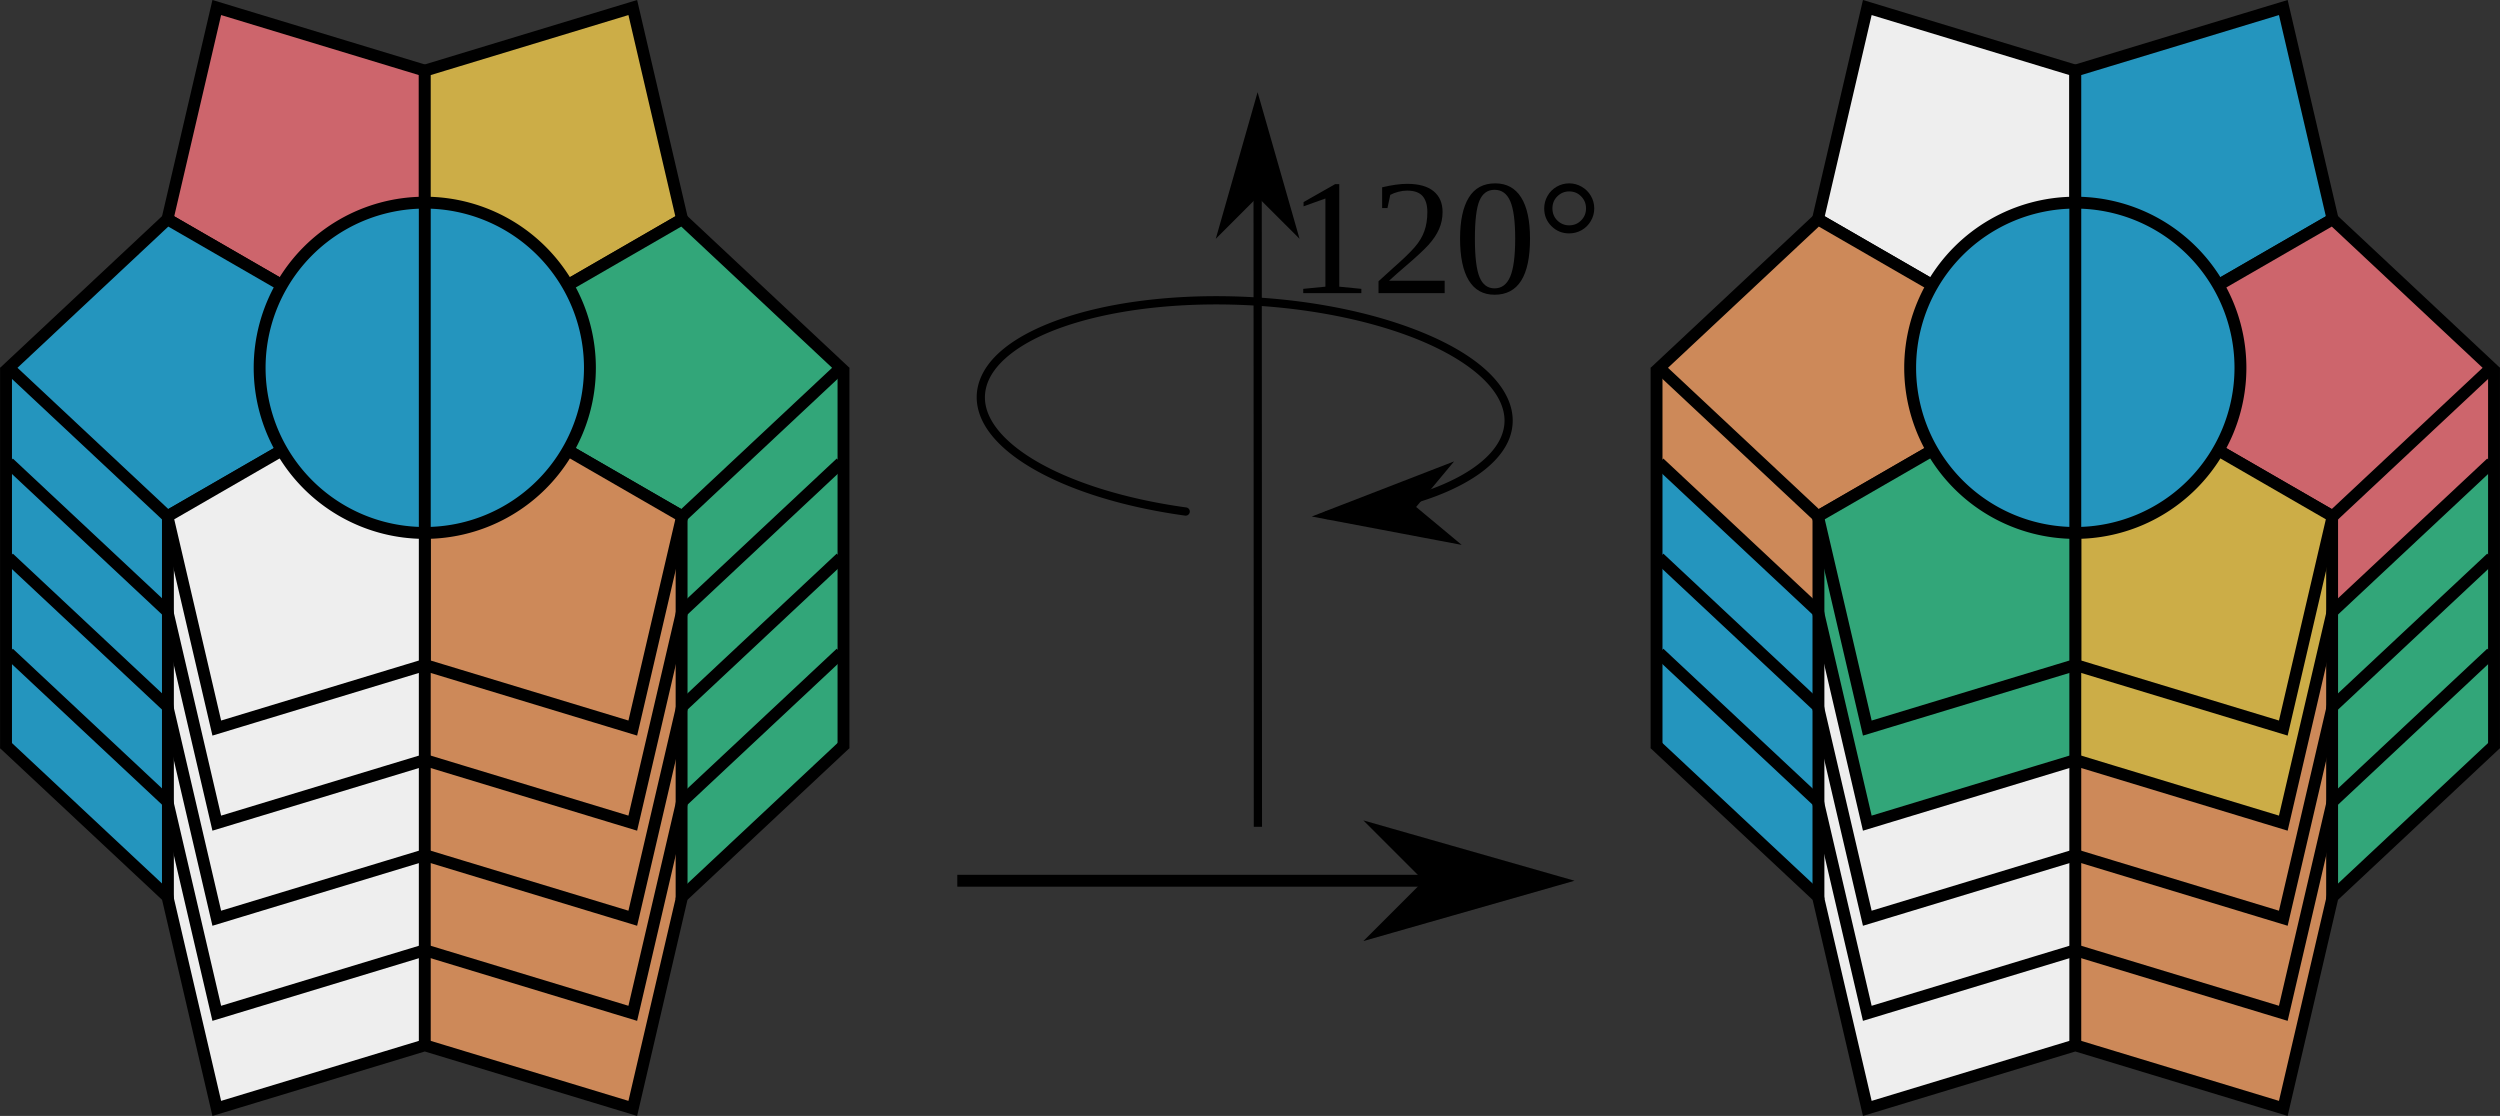 <?xml version="1.0" encoding="UTF-8" standalone="no"?>
<!-- Created with Inkscape (http://www.inkscape.org/) -->

<svg
   xmlns:dc="http://purl.org/dc/elements/1.1/"
   xmlns:cc="http://creativecommons.org/ns#"
   xmlns:rdf="http://www.w3.org/1999/02/22-rdf-syntax-ns#"
   xmlns:svg="http://www.w3.org/2000/svg"
   xmlns="http://www.w3.org/2000/svg"
   xmlns:sodipodi="http://sodipodi.sourceforge.net/DTD/sodipodi-0.dtd"
   xmlns:inkscape="http://www.inkscape.org/namespaces/inkscape"
   width="170.989mm"
   height="76.325mm"
   viewBox="0 0 605.868 270.443"
   id="svg2"
   version="1.1"
   inkscape:version="0.91 r13725"
   sodipodi:docname="rotation-1-2.svg">
  <rect x="0" y="0" width="605.868" height="270.443" fill="#333333" stroke="none"/>
  <defs
     id="defs4" />
  <sodipodi:namedview
     id="base"
     pagecolor="#ffffff"
     bordercolor="#666666"
     borderopacity="1.0"
     inkscape:pageopacity="0.0"
     inkscape:pageshadow="2"
     inkscape:zoom="1.4142136"
     inkscape:cx="202.31864"
     inkscape:cy="122.83989"
     inkscape:document-units="px"
     inkscape:current-layer="layer1"
     showgrid="false"
     fit-margin-top="0"
     fit-margin-left="0"
     fit-margin-right="0"
     fit-margin-bottom="0"
     inkscape:window-width="1600"
     inkscape:window-height="1138"
     inkscape:window-x="1600"
     inkscape:window-y="38"
     inkscape:window-maximized="0"
     showguides="false" />
  <g
     inkscape:label="Layer 1"
     inkscape:groupmode="layer"
     id="layer1"
     transform="translate(-4.307,-4.64)">
    <path
       sodipodi:nodetypes="ccccccc"
       inkscape:connector-curvature="0"
       id="path4321"
       d="m 108.066,235.24 49.606,14.704 11.314,-45.992 0.63,18.003 -11.956,51.304 -50.408,-15.298 z"
       style="fill:#cd8959;fill-opacity:1;fill-rule:evenodd;stroke:none;stroke-width:5;stroke-linecap:butt;stroke-linejoin:miter;stroke-miterlimit:4;stroke-dasharray:none;stroke-opacity:1" />
    <path
       style="fill:#cd8959;fill-opacity:1;fill-rule:evenodd;stroke:none;stroke-width:5;stroke-linecap:butt;stroke-linejoin:miter;stroke-miterlimit:4;stroke-dasharray:none;stroke-opacity:1"
       d="m 108.066,212.196 49.606,14.704 11.314,-45.992 0.63,18.003 -11.956,51.304 -50.408,-15.298 z"
       id="path4323"
       inkscape:connector-curvature="0"
       sodipodi:nodetypes="ccccccc" />
    <path
       sodipodi:nodetypes="ccccccc"
       inkscape:connector-curvature="0"
       id="path4325"
       d="m 108.066,189.153 49.606,14.704 11.314,-45.992 0.63,18.003 -11.956,51.304 -50.408,-15.298 z"
       style="fill:#cd8959;fill-opacity:1;fill-rule:evenodd;stroke:none;stroke-width:5;stroke-linecap:butt;stroke-linejoin:miter;stroke-miterlimit:4;stroke-dasharray:none;stroke-opacity:1" />
    <path
       style="fill:#cd8959;fill-opacity:1;fill-rule:evenodd;stroke:none;stroke-width:5;stroke-linecap:butt;stroke-linejoin:miter;stroke-miterlimit:4;stroke-dasharray:none;stroke-opacity:1"
       d="m 108.066,166.109 49.606,14.704 11.314,-45.992 0.63,18.003 -11.956,51.304 -50.408,-15.298 z"
       id="path4327"
       inkscape:connector-curvature="0"
       sodipodi:nodetypes="ccccccc" />
    <path
       style="fill:#eeeeee;fill-opacity:1;fill-rule:evenodd;stroke:none;stroke-width:5;stroke-linecap:butt;stroke-linejoin:miter;stroke-miterlimit:4;stroke-dasharray:none;stroke-opacity:1"
       d="M 106.436,235.064 56.627,250.526 45.11,205.698 44.887,221.955 56.843,273.259 107.251,257.961 Z"
       id="path4313"
       inkscape:connector-curvature="0"
       sodipodi:nodetypes="ccccccc" />
    <path
       sodipodi:nodetypes="ccccccc"
       inkscape:connector-curvature="0"
       id="path4315"
       d="M 106.436,212.021 56.627,227.482 45.11,182.654 44.887,198.912 56.843,250.215 107.251,234.917 Z"
       style="fill:#eeeeee;fill-opacity:1;fill-rule:evenodd;stroke:none;stroke-width:5;stroke-linecap:butt;stroke-linejoin:miter;stroke-miterlimit:4;stroke-dasharray:none;stroke-opacity:1" />
    <path
       style="fill:#eeeeee;fill-opacity:1;fill-rule:evenodd;stroke:none;stroke-width:5;stroke-linecap:butt;stroke-linejoin:miter;stroke-miterlimit:4;stroke-dasharray:none;stroke-opacity:1"
       d="M 106.436,188.977 56.627,204.438 45.11,159.61 44.887,175.868 56.843,227.171 107.251,211.874 Z"
       id="path4317"
       inkscape:connector-curvature="0"
       sodipodi:nodetypes="ccccccc" />
    <path
       sodipodi:nodetypes="ccccccc"
       inkscape:connector-curvature="0"
       id="path4319"
       d="M 106.436,165.933 56.627,181.394 45.11,136.566 44.887,152.824 56.843,204.128 107.251,188.83 Z"
       style="fill:#eeeeee;fill-opacity:1;fill-rule:evenodd;stroke:none;stroke-width:5;stroke-linecap:butt;stroke-linejoin:miter;stroke-miterlimit:4;stroke-dasharray:none;stroke-opacity:1" />
    <path
       style="fill:#32a679;fill-opacity:1;fill-rule:evenodd;stroke:none;stroke-width:5;stroke-linecap:butt;stroke-linejoin:miter;stroke-miterlimit:4;stroke-dasharray:none;stroke-opacity:1"
       d="m 169.577,198.05 0.038,23.905 38.452,-36.006 1.061,-23.09 z"
       id="path4299"
       inkscape:connector-curvature="0"
       sodipodi:nodetypes="ccccc" />
    <path
       sodipodi:nodetypes="ccccc"
       inkscape:connector-curvature="0"
       id="path4307"
       d="m 169.577,175.007 0.038,23.905 38.452,-36.006 1.061,-23.09 z"
       style="fill:#32a679;fill-opacity:1;fill-rule:evenodd;stroke:none;stroke-width:5;stroke-linecap:butt;stroke-linejoin:miter;stroke-miterlimit:4;stroke-dasharray:none;stroke-opacity:1" />
    <path
       style="fill:#32a679;fill-opacity:1;fill-rule:evenodd;stroke:none;stroke-width:5;stroke-linecap:butt;stroke-linejoin:miter;stroke-miterlimit:4;stroke-dasharray:none;stroke-opacity:1"
       d="m 169.577,151.963 0.038,23.905 38.452,-36.006 1.061,-23.09 z"
       id="path4309"
       inkscape:connector-curvature="0"
       sodipodi:nodetypes="ccccc" />
    <path
       sodipodi:nodetypes="ccccc"
       inkscape:connector-curvature="0"
       id="path4311"
       d="m 169.577,128.919 0.038,23.905 38.452,-36.006 1.061,-23.09 z"
       style="fill:#32a679;fill-opacity:1;fill-rule:evenodd;stroke:none;stroke-width:5;stroke-linecap:butt;stroke-linejoin:miter;stroke-miterlimit:4;stroke-dasharray:none;stroke-opacity:1" />
    <path
       style="fill:#2495be;fill-opacity:1;fill-rule:evenodd;stroke:none;stroke-width:5;stroke-linecap:butt;stroke-linejoin:miter;stroke-miterlimit:4;stroke-dasharray:none;stroke-opacity:1"
       d="M 44.517,174.719 44.887,198.912 6.434,162.906 7.002,139.121 Z"
       id="path4301"
       inkscape:connector-curvature="0"
       sodipodi:nodetypes="ccccc" />
    <path
       sodipodi:nodetypes="ccccc"
       inkscape:connector-curvature="0"
       id="path4303"
       d="M 44.517,151.676 44.887,175.868 6.434,139.862 7.002,116.077 Z"
       style="fill:#2495be;fill-opacity:1;fill-rule:evenodd;stroke:none;stroke-width:5;stroke-linecap:butt;stroke-linejoin:miter;stroke-miterlimit:4;stroke-dasharray:none;stroke-opacity:1" />
    <path
       style="fill:#2495be;fill-opacity:1;fill-rule:evenodd;stroke:none;stroke-width:5;stroke-linecap:butt;stroke-linejoin:miter;stroke-miterlimit:4;stroke-dasharray:none;stroke-opacity:1"
       d="M 44.517,128.632 44.887,152.824 6.434,116.818 7.002,93.033 Z"
       id="path4305"
       inkscape:connector-curvature="0"
       sodipodi:nodetypes="ccccc" />
    <path
       sodipodi:nodetypes="ccccc"
       inkscape:connector-curvature="0"
       id="path4293"
       d="M 44.517,197.763 44.887,221.955 6.434,185.95 7.002,162.165 Z"
       style="fill:#2495be;fill-opacity:1;fill-rule:evenodd;stroke:none;stroke-width:5;stroke-linecap:butt;stroke-linejoin:miter;stroke-miterlimit:4;stroke-dasharray:none;stroke-opacity:1" />
    <path
       sodipodi:nodetypes="ccccccc"
       inkscape:connector-curvature="0"
       id="path4287"
       d="m 5.291,184.899 39.595,37.056 11.956,51.304 50.408,-15.298 50.408,15.298 11.956,-51.304 39.553,-37.039"
       style="fill:none;fill-opacity:1;fill-rule:evenodd;stroke:#000000;stroke-width:2.88;stroke-linecap:butt;stroke-linejoin:miter;stroke-miterlimit:4;stroke-dasharray:none;stroke-opacity:1" />
    <path
       style="fill:none;fill-opacity:1;fill-rule:evenodd;stroke:#000000;stroke-width:2.88;stroke-linecap:butt;stroke-linejoin:miter;stroke-miterlimit:4;stroke-dasharray:none;stroke-opacity:1"
       d="m 6.434,162.905 38.452,36.006 11.956,51.304 50.408,-15.298 50.408,15.298 11.956,-51.304 38.452,-36.006"
       id="path4269"
       inkscape:connector-curvature="0"
       sodipodi:nodetypes="ccccccc" />
    <path
       sodipodi:nodetypes="ccccccc"
       inkscape:connector-curvature="0"
       id="path4267"
       d="m 6.434,139.862 38.452,36.006 11.956,51.304 50.408,-15.298 50.408,15.298 11.956,-51.304 38.452,-36.006"
       style="fill:none;fill-opacity:1;fill-rule:evenodd;stroke:#000000;stroke-width:2.88;stroke-linecap:butt;stroke-linejoin:miter;stroke-miterlimit:4;stroke-dasharray:none;stroke-opacity:1" />
    <path
       style="fill:none;fill-opacity:1;fill-rule:evenodd;stroke:#000000;stroke-width:2.88;stroke-linecap:butt;stroke-linejoin:miter;stroke-miterlimit:4;stroke-dasharray:none;stroke-opacity:1"
       d="m 6.434,116.818 38.452,36.006 11.956,51.304 50.408,-15.298 50.408,15.298 11.956,-51.304 38.452,-36.006"
       id="path4258"
       inkscape:connector-curvature="0"
       sodipodi:nodetypes="ccccccc" />
    <path
       style="fill:#cd656c;fill-opacity:1;fill-rule:evenodd;stroke:#000000;stroke-width:2.88;stroke-linecap:butt;stroke-linejoin:miter;stroke-miterlimit:4;stroke-dasharray:none;stroke-opacity:1"
       d="m 107.251,93.775 0,-72.012 L 56.843,6.465 44.887,57.769 Z"
       id="path4146"
       inkscape:connector-curvature="0"
       sodipodi:nodetypes="ccccc" />
    <path
       sodipodi:nodetypes="ccccc"
       inkscape:connector-curvature="0"
       id="path4148"
       d="m 107.251,93.775 0,-72.012 50.408,-15.298 11.956,51.304 z"
       style="fill:#ccad47;fill-opacity:1;fill-rule:evenodd;stroke:#000000;stroke-width:2.88;stroke-linecap:butt;stroke-linejoin:miter;stroke-miterlimit:4;stroke-dasharray:none;stroke-opacity:1" />
    <path
       sodipodi:nodetypes="ccccc"
       inkscape:connector-curvature="0"
       id="path4150"
       d="M 107.251,93.775 169.615,129.78 208.067,93.775 169.615,57.769 Z"
       style="fill:#32a679;fill-opacity:1;fill-rule:evenodd;stroke:#000000;stroke-width:2.88;stroke-linecap:butt;stroke-linejoin:miter;stroke-miterlimit:4;stroke-dasharray:none;stroke-opacity:1" />
    <path
       style="fill:#cd8959;fill-opacity:1;fill-rule:evenodd;stroke:#000000;stroke-width:2.88;stroke-linecap:butt;stroke-linejoin:miter;stroke-miterlimit:4;stroke-dasharray:none;stroke-opacity:1"
       d="M 107.251,93.775 169.615,129.78 157.659,181.084 107.251,165.786 Z"
       id="path4152"
       inkscape:connector-curvature="0"
       sodipodi:nodetypes="ccccc" />
    <path
       style="fill:#2495be;fill-opacity:1;fill-rule:evenodd;stroke:#000000;stroke-width:2.88;stroke-linecap:butt;stroke-linejoin:miter;stroke-miterlimit:4;stroke-dasharray:none;stroke-opacity:1"
       d="M 107.251,93.775 44.887,129.78 6.434,93.775 44.887,57.769 Z"
       id="path4154"
       inkscape:connector-curvature="0"
       sodipodi:nodetypes="ccccc" />
    <path
       sodipodi:nodetypes="ccccc"
       inkscape:connector-curvature="0"
       id="path4156"
       d="M 107.251,93.775 44.887,129.78 56.843,181.084 107.251,165.786 Z"
       style="fill:#eeeeee;fill-opacity:1;fill-rule:evenodd;stroke:#000000;stroke-width:2.88;stroke-linecap:butt;stroke-linejoin:miter;stroke-miterlimit:4;stroke-dasharray:none;stroke-opacity:1" />
    <path
       style="opacity:1;fill:#2495be;fill-opacity:1;stroke:#000000;stroke-width:2.88;stroke-linecap:round;stroke-linejoin:round;stroke-miterlimit:4;stroke-dasharray:none;stroke-dashoffset:0;stroke-opacity:1"
       id="path4140"
       sodipodi:type="arc"
       sodipodi:cx="107.25092"
       sodipodi:cy="93.774574"
       sodipodi:rx="40.021271"
       sodipodi:ry="40.021271"
       sodipodi:start="1.5707963"
       sodipodi:end="4.712389"
       sodipodi:open="true"
       d="m 107.251,133.796 a 40.021,40.021 0 0 1 -34.659,-20.011 40.021,40.021 0 0 1 0,-40.021 40.021,40.021 0 0 1 34.659,-20.011" />
    <path
       d="m 107.251,53.753 a 40.021,40.021 0 0 1 40.021,40.021 40.021,40.021 0 0 1 -40.021,40.021"
       sodipodi:open="true"
       sodipodi:end="1.5707963"
       sodipodi:start="4.712389"
       sodipodi:ry="40.021271"
       sodipodi:rx="40.021271"
       sodipodi:cy="93.774574"
       sodipodi:cx="107.25092"
       sodipodi:type="arc"
       id="path4158"
       style="opacity:1;fill:#2495be;fill-opacity:1;stroke:#000000;stroke-width:2.88;stroke-linecap:round;stroke-linejoin:round;stroke-miterlimit:4;stroke-dasharray:none;stroke-dashoffset:0;stroke-opacity:1" />
    <path
       style="fill:none;fill-rule:evenodd;stroke:#000000;stroke-width:2.88;stroke-linecap:butt;stroke-linejoin:miter;stroke-miterlimit:4;stroke-dasharray:none;stroke-opacity:1"
       d="m 107.251,132.987 0,-78.653"
       id="path4160"
       inkscape:connector-curvature="0"
       sodipodi:nodetypes="cc" />
    <path
       style="fill:none;fill-rule:evenodd;stroke:#000000;stroke-width:2.88;stroke-linecap:butt;stroke-linejoin:miter;stroke-miterlimit:4;stroke-dasharray:none;stroke-opacity:1"
       d="m 5.767,185.95 0,-92.174"
       id="path4279"
       inkscape:connector-curvature="0"
       sodipodi:nodetypes="cc" />
    <path
       sodipodi:nodetypes="cc"
       inkscape:connector-curvature="0"
       id="path4281"
       d="m 45.001,222.578 0,-92.174"
       style="fill:none;fill-rule:evenodd;stroke:#000000;stroke-width:2.88;stroke-linecap:butt;stroke-linejoin:miter;stroke-miterlimit:4;stroke-dasharray:none;stroke-opacity:1" />
    <path
       sodipodi:nodetypes="cc"
       inkscape:connector-curvature="0"
       id="path4283"
       d="m 208.726,185.95 0,-92.174"
       style="fill:none;fill-rule:evenodd;stroke:#000000;stroke-width:2.88;stroke-linecap:butt;stroke-linejoin:miter;stroke-miterlimit:4;stroke-dasharray:none;stroke-opacity:1" />
    <path
       style="fill:none;fill-rule:evenodd;stroke:#000000;stroke-width:2.88;stroke-linecap:butt;stroke-linejoin:miter;stroke-miterlimit:4;stroke-dasharray:none;stroke-opacity:1"
       d="m 169.489,222.578 0,-92.174"
       id="path4285"
       inkscape:connector-curvature="0"
       sodipodi:nodetypes="cc" />
    <path
       sodipodi:nodetypes="cc"
       inkscape:connector-curvature="0"
       id="path4291"
       d="m 107.251,258.144 0,-91.615"
       style="fill:none;fill-rule:evenodd;stroke:#000000;stroke-width:2.88;stroke-linecap:butt;stroke-linejoin:miter;stroke-miterlimit:4;stroke-dasharray:none;stroke-opacity:1" />
    <path
       style="fill:#cd8959;fill-opacity:1;fill-rule:evenodd;stroke:none;stroke-width:5;stroke-linecap:butt;stroke-linejoin:miter;stroke-miterlimit:4;stroke-dasharray:none;stroke-opacity:1"
       d="m 508.066,235.24 49.606,14.704 11.314,-45.992 0.63,18.003 -11.956,51.304 -50.408,-15.298 z"
       id="path4242"
       inkscape:connector-curvature="0"
       sodipodi:nodetypes="ccccccc" />
    <path
       sodipodi:nodetypes="ccccccc"
       inkscape:connector-curvature="0"
       id="path4244"
       d="m 508.066,212.196 49.606,14.704 11.314,-45.992 0.63,18.003 -11.956,51.304 -50.408,-15.298 z"
       style="fill:#cd8959;fill-opacity:1;fill-rule:evenodd;stroke:none;stroke-width:5;stroke-linecap:butt;stroke-linejoin:miter;stroke-miterlimit:4;stroke-dasharray:none;stroke-opacity:1" />
    <path
       style="fill:#cd8959;fill-opacity:1;fill-rule:evenodd;stroke:none;stroke-width:5;stroke-linecap:butt;stroke-linejoin:miter;stroke-miterlimit:4;stroke-dasharray:none;stroke-opacity:1"
       d="m 508.066,189.153 49.606,14.704 11.314,-45.992 0.63,18.003 -11.956,51.304 -50.408,-15.298 z"
       id="path4246"
       inkscape:connector-curvature="0"
       sodipodi:nodetypes="ccccccc" />
    <path
       sodipodi:nodetypes="ccccccc"
       inkscape:connector-curvature="0"
       id="path4248"
       d="m 508.066,166.109 49.606,14.704 11.314,-45.992 0.63,18.003 -11.956,51.304 -50.408,-15.298 z"
       style="fill:#ccad47;fill-opacity:1;fill-rule:evenodd;stroke:none;stroke-width:5;stroke-linecap:butt;stroke-linejoin:miter;stroke-miterlimit:4;stroke-dasharray:none;stroke-opacity:1" />
    <path
       sodipodi:nodetypes="ccccccc"
       inkscape:connector-curvature="0"
       id="path4250"
       d="m 506.436,235.064 -49.809,15.461 -11.517,-44.828 -0.223,16.258 11.956,51.304 50.408,-15.298 z"
       style="fill:#eeeeee;fill-opacity:1;fill-rule:evenodd;stroke:none;stroke-width:5;stroke-linecap:butt;stroke-linejoin:miter;stroke-miterlimit:4;stroke-dasharray:none;stroke-opacity:1" />
    <path
       style="fill:#eeeeee;fill-opacity:1;fill-rule:evenodd;stroke:none;stroke-width:5;stroke-linecap:butt;stroke-linejoin:miter;stroke-miterlimit:4;stroke-dasharray:none;stroke-opacity:1"
       d="m 506.436,212.021 -49.809,15.461 -11.517,-44.828 -0.223,16.258 11.956,51.304 50.408,-15.298 z"
       id="path4252"
       inkscape:connector-curvature="0"
       sodipodi:nodetypes="ccccccc" />
    <path
       sodipodi:nodetypes="ccccccc"
       inkscape:connector-curvature="0"
       id="path4254"
       d="m 506.436,188.977 -49.809,15.461 -11.517,-44.828 -0.223,16.258 11.956,51.304 50.408,-15.298 z"
       style="fill:#eeeeee;fill-opacity:1;fill-rule:evenodd;stroke:none;stroke-width:5;stroke-linecap:butt;stroke-linejoin:miter;stroke-miterlimit:4;stroke-dasharray:none;stroke-opacity:1" />
    <path
       style="fill:#32a679;fill-opacity:1;fill-rule:evenodd;stroke:none;stroke-width:5;stroke-linecap:butt;stroke-linejoin:miter;stroke-miterlimit:4;stroke-dasharray:none;stroke-opacity:1"
       d="m 506.436,165.933 -49.809,15.461 -11.517,-44.828 -0.223,16.258 11.956,51.304 50.408,-15.298 z"
       id="path4256"
       inkscape:connector-curvature="0"
       sodipodi:nodetypes="ccccccc" />
    <path
       sodipodi:nodetypes="ccccc"
       inkscape:connector-curvature="0"
       id="path4259"
       d="m 569.577,198.05 0.038,23.905 38.452,-36.006 1.061,-23.09 z"
       style="fill:#32a679;fill-opacity:1;fill-rule:evenodd;stroke:none;stroke-width:5;stroke-linecap:butt;stroke-linejoin:miter;stroke-miterlimit:4;stroke-dasharray:none;stroke-opacity:1" />
    <path
       style="fill:#32a679;fill-opacity:1;fill-rule:evenodd;stroke:none;stroke-width:5;stroke-linecap:butt;stroke-linejoin:miter;stroke-miterlimit:4;stroke-dasharray:none;stroke-opacity:1"
       d="m 569.577,175.007 0.038,23.905 38.452,-36.006 1.061,-23.09 z"
       id="path4261"
       inkscape:connector-curvature="0"
       sodipodi:nodetypes="ccccc" />
    <path
       sodipodi:nodetypes="ccccc"
       inkscape:connector-curvature="0"
       id="path4263"
       d="m 569.577,151.963 0.038,23.905 38.452,-36.006 1.061,-23.09 z"
       style="fill:#32a679;fill-opacity:1;fill-rule:evenodd;stroke:none;stroke-width:5;stroke-linecap:butt;stroke-linejoin:miter;stroke-miterlimit:4;stroke-dasharray:none;stroke-opacity:1" />
    <path
       style="fill:#cd656c;fill-opacity:1;fill-rule:evenodd;stroke:none;stroke-width:5;stroke-linecap:butt;stroke-linejoin:miter;stroke-miterlimit:4;stroke-dasharray:none;stroke-opacity:1"
       d="m 569.577,128.919 0.038,23.905 38.452,-36.006 1.061,-23.09 z"
       id="path4265"
       inkscape:connector-curvature="0"
       sodipodi:nodetypes="ccccc" />
    <path
       sodipodi:nodetypes="ccccc"
       inkscape:connector-curvature="0"
       id="path4268"
       d="m 444.517,174.719 0.369,24.192 -38.452,-36.006 0.568,-23.785 z"
       style="fill:#2495be;fill-opacity:1;fill-rule:evenodd;stroke:none;stroke-width:5;stroke-linecap:butt;stroke-linejoin:miter;stroke-miterlimit:4;stroke-dasharray:none;stroke-opacity:1" />
    <path
       style="fill:#2495be;fill-opacity:1;fill-rule:evenodd;stroke:none;stroke-width:5;stroke-linecap:butt;stroke-linejoin:miter;stroke-miterlimit:4;stroke-dasharray:none;stroke-opacity:1"
       d="m 444.517,151.676 0.369,24.192 -38.452,-36.006 0.568,-23.785 z"
       id="path4270"
       inkscape:connector-curvature="0"
       sodipodi:nodetypes="ccccc" />
    <path
       sodipodi:nodetypes="ccccc"
       inkscape:connector-curvature="0"
       id="path4272"
       d="m 444.517,128.632 0.369,24.192 -38.452,-36.006 0.568,-23.785 z"
       style="fill:#cd8959;fill-opacity:1;fill-rule:evenodd;stroke:none;stroke-width:5;stroke-linecap:butt;stroke-linejoin:miter;stroke-miterlimit:4;stroke-dasharray:none;stroke-opacity:1" />
    <path
       style="fill:#2495be;fill-opacity:1;fill-rule:evenodd;stroke:none;stroke-width:5;stroke-linecap:butt;stroke-linejoin:miter;stroke-miterlimit:4;stroke-dasharray:none;stroke-opacity:1"
       d="m 444.517,197.763 0.369,24.192 -38.452,-36.006 0.568,-23.785 z"
       id="path4274"
       inkscape:connector-curvature="0"
       sodipodi:nodetypes="ccccc" />
    <path
       style="fill:none;fill-opacity:1;fill-rule:evenodd;stroke:#000000;stroke-width:2.88;stroke-linecap:butt;stroke-linejoin:miter;stroke-miterlimit:4;stroke-dasharray:none;stroke-opacity:1"
       d="m 405.291,184.899 39.595,37.056 11.956,51.304 50.408,-15.298 50.408,15.298 11.956,-51.304 39.553,-37.039"
       id="path4276"
       inkscape:connector-curvature="0"
       sodipodi:nodetypes="ccccccc" />
    <path
       sodipodi:nodetypes="ccccccc"
       inkscape:connector-curvature="0"
       id="path4278"
       d="m 406.434,162.905 38.452,36.006 11.956,51.304 50.408,-15.298 50.408,15.298 11.956,-51.304 38.452,-36.006"
       style="fill:none;fill-opacity:1;fill-rule:evenodd;stroke:#000000;stroke-width:2.88;stroke-linecap:butt;stroke-linejoin:miter;stroke-miterlimit:4;stroke-dasharray:none;stroke-opacity:1" />
    <path
       style="fill:none;fill-opacity:1;fill-rule:evenodd;stroke:#000000;stroke-width:2.88;stroke-linecap:butt;stroke-linejoin:miter;stroke-miterlimit:4;stroke-dasharray:none;stroke-opacity:1"
       d="m 406.434,139.862 38.452,36.006 11.956,51.304 50.408,-15.298 50.408,15.298 11.956,-51.304 38.452,-36.006"
       id="path4280"
       inkscape:connector-curvature="0"
       sodipodi:nodetypes="ccccccc" />
    <path
       sodipodi:nodetypes="ccccccc"
       inkscape:connector-curvature="0"
       id="path4282"
       d="m 406.434,116.818 38.452,36.006 11.956,51.304 50.408,-15.298 50.408,15.298 11.956,-51.304 38.452,-36.006"
       style="fill:none;fill-opacity:1;fill-rule:evenodd;stroke:#000000;stroke-width:2.88;stroke-linecap:butt;stroke-linejoin:miter;stroke-miterlimit:4;stroke-dasharray:none;stroke-opacity:1" />
    <path
       sodipodi:nodetypes="ccccc"
       inkscape:connector-curvature="0"
       id="path4284"
       d="m 507.251,93.775 0,-72.012 L 456.843,6.465 444.887,57.769 Z"
       style="fill:#eeeeee;fill-opacity:1;fill-rule:evenodd;stroke:#000000;stroke-width:2.88;stroke-linecap:butt;stroke-linejoin:miter;stroke-miterlimit:4;stroke-dasharray:none;stroke-opacity:1" />
    <path
       style="fill:#2495be;fill-opacity:1;fill-rule:evenodd;stroke:#000000;stroke-width:2.88;stroke-linecap:butt;stroke-linejoin:miter;stroke-miterlimit:4;stroke-dasharray:none;stroke-opacity:1"
       d="m 507.251,93.775 0,-72.012 50.408,-15.298 11.956,51.304 z"
       id="path4286"
       inkscape:connector-curvature="0"
       sodipodi:nodetypes="ccccc" />
    <path
       style="fill:#cd656c;fill-opacity:1;fill-rule:evenodd;stroke:#000000;stroke-width:2.88;stroke-linecap:butt;stroke-linejoin:miter;stroke-miterlimit:4;stroke-dasharray:none;stroke-opacity:1"
       d="M 507.251,93.775 569.615,129.78 608.067,93.775 569.615,57.769 Z"
       id="path4288"
       inkscape:connector-curvature="0"
       sodipodi:nodetypes="ccccc" />
    <path
       sodipodi:nodetypes="ccccc"
       inkscape:connector-curvature="0"
       id="path4290"
       d="M 507.251,93.775 569.615,129.78 557.659,181.084 507.251,165.786 Z"
       style="fill:#ccad47;fill-opacity:1;fill-rule:evenodd;stroke:#000000;stroke-width:2.88;stroke-linecap:butt;stroke-linejoin:miter;stroke-miterlimit:4;stroke-dasharray:none;stroke-opacity:1" />
    <path
       sodipodi:nodetypes="ccccc"
       inkscape:connector-curvature="0"
       id="path4292"
       d="M 507.251,93.775 444.887,129.78 406.434,93.775 444.887,57.769 Z"
       style="fill:#cd8959;fill-opacity:1;fill-rule:evenodd;stroke:#000000;stroke-width:2.88;stroke-linecap:butt;stroke-linejoin:miter;stroke-miterlimit:4;stroke-dasharray:none;stroke-opacity:1" />
    <path
       style="fill:#32a679;fill-opacity:1;fill-rule:evenodd;stroke:#000000;stroke-width:2.88;stroke-linecap:butt;stroke-linejoin:miter;stroke-miterlimit:4;stroke-dasharray:none;stroke-opacity:1"
       d="m 507.251,93.775 -62.364,36.006 11.956,51.304 50.408,-15.298 z"
       id="path4294"
       inkscape:connector-curvature="0"
       sodipodi:nodetypes="ccccc" />
    <path
       d="m 507.251,133.796 a 40.021,40.021 0 0 1 -34.659,-20.011 40.021,40.021 0 0 1 0,-40.021 40.021,40.021 0 0 1 34.659,-20.011"
       sodipodi:open="true"
       sodipodi:end="4.712389"
       sodipodi:start="1.5707963"
       sodipodi:ry="40.021271"
       sodipodi:rx="40.021271"
       sodipodi:cy="93.774635"
       sodipodi:cx="507.25137"
       sodipodi:type="arc"
       id="path4296"
       style="opacity:1;fill:#2495be;fill-opacity:1;stroke:#000000;stroke-width:2.88;stroke-linecap:round;stroke-linejoin:round;stroke-miterlimit:4;stroke-dasharray:none;stroke-dashoffset:0;stroke-opacity:1" />
    <path
       style="opacity:1;fill:#2495be;fill-opacity:1;stroke:#000000;stroke-width:2.88;stroke-linecap:round;stroke-linejoin:round;stroke-miterlimit:4;stroke-dasharray:none;stroke-dashoffset:0;stroke-opacity:1"
       id="path4298"
       sodipodi:type="arc"
       sodipodi:cx="507.25137"
       sodipodi:cy="93.774635"
       sodipodi:rx="40.021271"
       sodipodi:ry="40.021271"
       sodipodi:start="4.712389"
       sodipodi:end="1.5707963"
       sodipodi:open="true"
       d="m 507.251,53.753 a 40.021,40.021 0 0 1 40.021,40.021 40.021,40.021 0 0 1 -40.021,40.021" />
    <path
       sodipodi:nodetypes="cc"
       inkscape:connector-curvature="0"
       id="path4300"
       d="m 507.251,132.987 0,-78.653"
       style="fill:none;fill-rule:evenodd;stroke:#000000;stroke-width:2.88;stroke-linecap:butt;stroke-linejoin:miter;stroke-miterlimit:4;stroke-dasharray:none;stroke-opacity:1" />
    <path
       sodipodi:nodetypes="cc"
       inkscape:connector-curvature="0"
       id="path4302"
       d="m 405.767,185.95 0,-92.174"
       style="fill:none;fill-rule:evenodd;stroke:#000000;stroke-width:2.88;stroke-linecap:butt;stroke-linejoin:miter;stroke-miterlimit:4;stroke-dasharray:none;stroke-opacity:1" />
    <path
       style="fill:none;fill-rule:evenodd;stroke:#000000;stroke-width:2.88;stroke-linecap:butt;stroke-linejoin:miter;stroke-miterlimit:4;stroke-dasharray:none;stroke-opacity:1"
       d="m 445.002,222.578 0,-92.174"
       id="path4304"
       inkscape:connector-curvature="0"
       sodipodi:nodetypes="cc" />
    <path
       style="fill:none;fill-rule:evenodd;stroke:#000000;stroke-width:2.88;stroke-linecap:butt;stroke-linejoin:miter;stroke-miterlimit:4;stroke-dasharray:none;stroke-opacity:1"
       d="m 608.726,185.95 0,-92.174"
       id="path4306"
       inkscape:connector-curvature="0"
       sodipodi:nodetypes="cc" />
    <path
       sodipodi:nodetypes="cc"
       inkscape:connector-curvature="0"
       id="path4308"
       d="m 569.489,222.578 0,-92.174"
       style="fill:none;fill-rule:evenodd;stroke:#000000;stroke-width:2.88;stroke-linecap:butt;stroke-linejoin:miter;stroke-miterlimit:4;stroke-dasharray:none;stroke-opacity:1" />
    <path
       style="fill:none;fill-rule:evenodd;stroke:#000000;stroke-width:2.88;stroke-linecap:butt;stroke-linejoin:miter;stroke-miterlimit:4;stroke-dasharray:none;stroke-opacity:1"
       d="m 507.251,258.144 0,-91.615"
       id="path4310"
       inkscape:connector-curvature="0"
       sodipodi:nodetypes="cc" />
    <g
       id="g5512">
      <path
         style="color:#000000;font-style:normal;font-variant:normal;font-weight:normal;font-stretch:normal;font-size:medium;line-height:normal;font-family:sans-serif;text-indent:0;text-align:start;text-decoration:none;text-decoration-line:none;text-decoration-style:solid;text-decoration-color:#000000;letter-spacing:normal;word-spacing:normal;text-transform:none;direction:ltr;block-progression:tb;writing-mode:lr-tb;baseline-shift:baseline;text-anchor:start;white-space:normal;clip-rule:nonzero;display:inline;overflow:visible;visibility:visible;opacity:1;isolation:auto;mix-blend-mode:normal;color-interpolation:sRGB;color-interpolation-filters:linearRGB;solid-color:#000000;solid-opacity:1;fill:#000000;fill-opacity:1;fill-rule:evenodd;stroke:none;stroke-width:2.88;stroke-linecap:butt;stroke-linejoin:miter;stroke-miterlimit:4;stroke-dasharray:none;stroke-dashoffset:0;stroke-opacity:1;color-rendering:auto;image-rendering:auto;shape-rendering:auto;text-rendering:auto;enable-background:accumulate"
         d="m 236.307,216.645 0,2.879 144,0 0,-2.879 -144,0 z"
         id="path4312"
         inkscape:connector-curvature="0" />
      <path
         style="fill:#000000;fill-opacity:1;fill-rule:evenodd;stroke:#000000;stroke-width:2.304pt;stroke-opacity:1"
         d="m 351.507,218.084 -11.52,11.52 40.32,-11.52 -40.32,-11.52 11.52,11.52 z"
         id="path5518"
         inkscape:connector-curvature="0" />
    </g>
    <g
       id="g5526"
       transform="matrix(0.855,-0.518,0.518,0.855,-6.741,174.225)">
      <path
         style="color:#000000;font-style:normal;font-variant:normal;font-weight:normal;font-stretch:normal;font-size:medium;line-height:normal;font-family:sans-serif;text-indent:0;text-align:start;text-decoration:none;text-decoration-line:none;text-decoration-style:solid;text-decoration-color:#000000;letter-spacing:normal;word-spacing:normal;text-transform:none;direction:ltr;block-progression:tb;writing-mode:lr-tb;baseline-shift:baseline;text-anchor:start;white-space:normal;clip-rule:nonzero;display:inline;overflow:visible;visibility:visible;opacity:1;isolation:auto;mix-blend-mode:normal;color-interpolation:sRGB;color-interpolation-filters:linearRGB;solid-color:#000000;solid-opacity:1;fill:#000000;fill-opacity:1;fill-rule:evenodd;stroke:none;stroke-width:2;stroke-linecap:butt;stroke-linejoin:miter;stroke-miterlimit:4;stroke-dasharray:none;stroke-dashoffset:0;stroke-opacity:1;color-rendering:auto;image-rendering:auto;shape-rendering:auto;text-rendering:auto;enable-background:accumulate"
         d="m 343.66,40.531 -90.209,149.035 1.711,1.035 90.209,-149.035 -1.711,-1.035 z"
         id="path4668"
         inkscape:connector-curvature="0" />
      <path
         id="path5532"
         d="m 334.159,58.159 2.701,10.986 7.655,-28.096 -21.343,19.811 10.986,-2.701 z"
         style="fill:#000000;fill-opacity:1;fill-rule:evenodd;stroke:#000000;stroke-width:1.6pt;stroke-opacity:1"
         inkscape:connector-curvature="0" />
    </g>
    <g
       id="g5534"
       transform="matrix(-0.833,-0.554,-0.554,0.833,622.085,174.511)">
      <path
         style="color:#000000;font-style:normal;font-variant:normal;font-weight:normal;font-stretch:normal;font-size:medium;line-height:normal;font-family:sans-serif;text-indent:0;text-align:start;text-decoration:none;text-decoration-line:none;text-decoration-style:solid;text-decoration-color:#000000;letter-spacing:normal;word-spacing:normal;text-transform:none;direction:ltr;block-progression:tb;writing-mode:lr-tb;baseline-shift:baseline;text-anchor:start;white-space:normal;clip-rule:nonzero;display:inline;overflow:visible;visibility:visible;opacity:1;isolation:auto;mix-blend-mode:normal;color-interpolation:sRGB;color-interpolation-filters:linearRGB;solid-color:#000000;solid-opacity:1;fill:#000000;fill-opacity:1;fill-rule:nonzero;stroke:none;stroke-width:2;stroke-linecap:round;stroke-linejoin:round;stroke-miterlimit:4;stroke-dasharray:none;stroke-dashoffset:0;stroke-opacity:1;color-rendering:auto;image-rendering:auto;shape-rendering:auto;text-rendering:auto;enable-background:accumulate"
         d="M 319.87,95.031 C 306.28,86.474 292.157,80.446 279.847,77.513 c -12.31,-2.933 -22.836,-2.855 -29.313,1.257 -3.238,2.056 -5.169,5.041 -5.732,8.548 -0.563,3.507 0.181,7.499 2.039,11.788 3.714,8.577 11.905,18.415 23.847,28.034 a 1,1 0 1 0 1.254,-1.557 c -11.77,-9.48 -19.757,-19.173 -23.265,-27.273 -1.754,-4.05 -2.381,-7.681 -1.9,-10.675 0.481,-2.994 2.011,-5.388 4.828,-7.176 5.634,-3.576 15.736,-3.869 27.78,-0.999 12.044,2.869 26,8.815 39.419,17.265 13.419,8.45 24.238,18.106 31.065,27.104 6.827,8.998 9.533,17.254 7.366,22.863 -1.083,2.805 -3.263,4.842 -6.495,6.189 -3.232,1.347 -7.507,1.95 -12.552,1.746 -10.089,-0.408 -23.225,-4.025 -37.283,-10.807 a 1.001,1.001 0 1 0 -0.87,1.802 c 14.246,6.872 27.579,10.579 38.072,11.003 5.247,0.212 9.792,-0.394 13.402,-1.899 3.61,-1.504 6.295,-3.959 7.591,-7.313 2.591,-6.708 -0.614,-15.535 -7.639,-24.794 -7.025,-9.258 -18.002,-19.03 -31.592,-27.588 z"
         id="path4826"
         inkscape:connector-curvature="0" />
      <path
         style="fill:#000000;fill-opacity:1;fill-rule:evenodd;stroke:#000000;stroke-width:1.6pt;stroke-opacity:1"
         d="m 255.738,113.814 -11.249,1.212 26.824,11.334 -16.787,-23.795 1.212,11.249 z"
         id="path5540"
         inkscape:connector-curvature="0" />
    </g>
    <g
       transform="translate(2.671,51.451)"
       style="font-style:normal;font-weight:normal;font-size:40px;line-height:125%;font-family:Sans;letter-spacing:0px;word-spacing:0px;fill:#000000;fill-opacity:1;stroke:none;stroke-width:1px;stroke-linecap:butt;stroke-linejoin:miter;stroke-opacity:1"
       id="flowRoot4214">
      <path
         d="m 326.201,22.663 5.352,0.527 0,1.035 -14.082,0 0,-1.035 5.371,-0.527 0,-21.367 -5.293,1.895 0,-1.035 7.637,-4.336 1.016,0 0,24.844 z"
         style="font-style:normal;font-variant:normal;font-weight:normal;font-stretch:normal;font-family:'Liberation Serif';-inkscape-font-specification:'Liberation Serif'"
         id="path4223"
         inkscape:connector-curvature="0" />
      <path
         d="m 351.748,24.226 -16.035,0 0,-2.871 3.633,-3.301 q 3.496,-3.066 5.137,-4.961 1.641,-1.895 2.344,-3.906 0.723,-2.012 0.723,-4.609 0,-2.539 -1.152,-3.867 -1.152,-1.328 -3.77,-1.328 -1.035,0 -2.129,0.293 -1.094,0.273 -1.934,0.742 l -0.684,3.203 -1.289,0 0,-5.039 q 3.555,-0.84 6.035,-0.84 4.297,0 6.445,1.797 2.168,1.777 2.168,5.039 0,2.188 -0.859,4.141 -0.84,1.934 -2.598,3.867 -1.758,1.914 -5.82,5.371 -1.738,1.484 -3.691,3.262 l 13.477,0 0,3.008 z"
         style="font-style:normal;font-variant:normal;font-weight:normal;font-stretch:normal;font-family:'Liberation Serif';-inkscape-font-specification:'Liberation Serif'"
         id="path4225"
         inkscape:connector-curvature="0" />
      <path
         d="m 372.432,11.023 q 0,13.594 -8.594,13.594 -4.141,0 -6.25,-3.477 -2.109,-3.477 -2.109,-10.117 0,-6.504 2.109,-9.941 2.109,-3.457 6.406,-3.457 4.141,0 6.289,3.418 2.148,3.398 2.148,9.98 z m -3.594,0 q 0,-6.289 -1.191,-9.063 -1.191,-2.773 -3.809,-2.773 -2.539,0 -3.652,2.617 -1.113,2.617 -1.113,9.219 0,6.641 1.133,9.355 1.133,2.695 3.633,2.695 2.578,0 3.789,-2.832 1.211,-2.852 1.211,-9.219 z"
         style="font-style:normal;font-variant:normal;font-weight:normal;font-stretch:normal;font-family:'Liberation Serif';-inkscape-font-specification:'Liberation Serif'"
         id="path4227"
         inkscape:connector-curvature="0" />
      <path
         d="m 375.869,3.699 q 0,-1.621 0.801,-3.027 0.801,-1.406 2.207,-2.227 1.426,-0.82 3.047,-0.82 1.621,0 3.027,0.82 1.406,0.801 2.227,2.207 0.82,1.406 0.82,3.047 0,1.641 -0.84,3.066 -0.82,1.406 -2.227,2.207 -1.406,0.781 -3.008,0.781 -2.539,0 -4.297,-1.758 -1.758,-1.758 -1.758,-4.297 z m 1.992,0 q 0,1.738 1.191,2.93 1.211,1.172 2.871,1.172 1.719,0 2.891,-1.191 1.191,-1.191 1.191,-2.91 0,-1.738 -1.191,-2.93 -1.172,-1.191 -2.891,-1.191 -1.66,0 -2.871,1.191 -1.191,1.172 -1.191,2.93 z"
         style="font-style:normal;font-variant:normal;font-weight:normal;font-stretch:normal;font-family:'Liberation Serif';-inkscape-font-specification:'Liberation Serif'"
         id="path4229"
         inkscape:connector-curvature="0" />
    </g>
  </g>
</svg>
